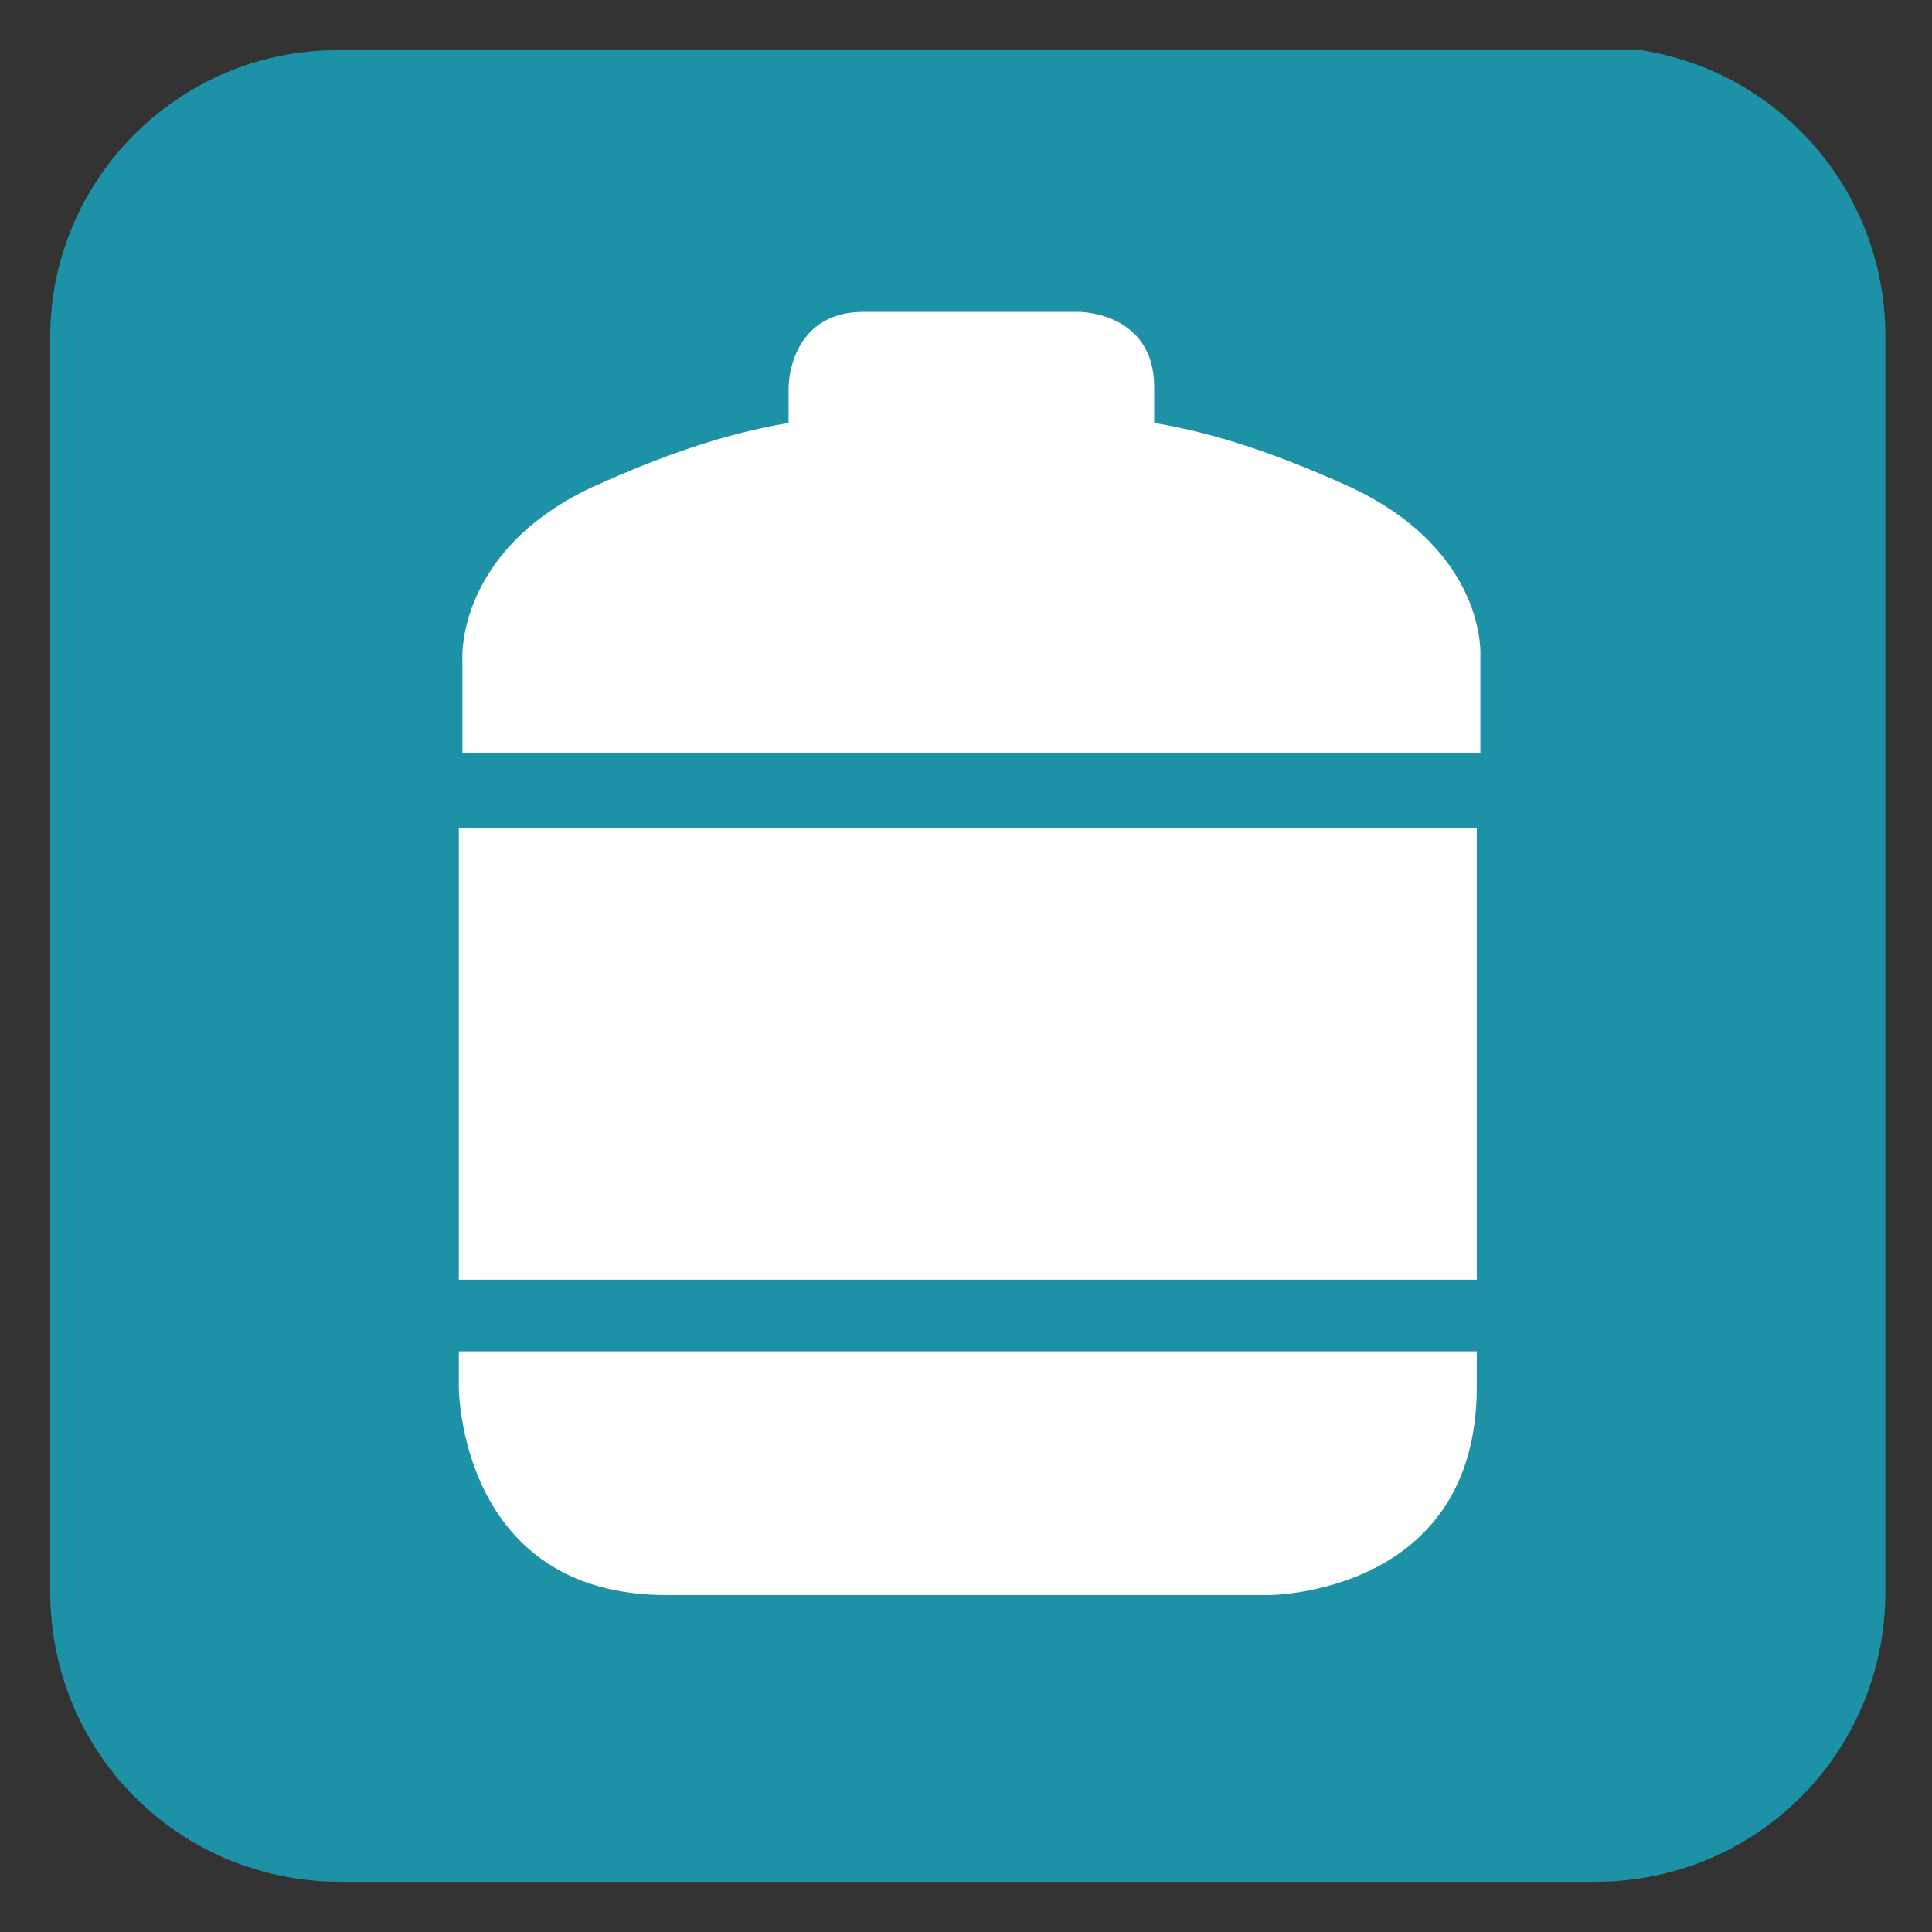 <?xml version="1.0" encoding="utf-8"?>
<!-- Generator: Adobe Illustrator 28.0.0, SVG Export Plug-In . SVG Version: 6.00 Build 0)  -->
<svg version="1.1" id="Ebene_1" xmlns="http://www.w3.org/2000/svg" xmlns:xlink="http://www.w3.org/1999/xlink" x="0px" y="0px"
	 viewBox="0 0 53.9 53.9" style="enable-background:new 0 0 53.9 53.9;" xml:space="preserve">
<rect x="0" y="0" width="53.9" height="53.9" fill="#333333" stroke="none"/>
<style type="text/css">
	.st0{clip-path:url(#SVGID_00000058549857727305987600000001102481963368064400_);fill:#1D91A6;}
	.st1{clip-path:url(#SVGID_00000058549857727305987600000001102481963368064400_);fill:#FFFFFF;}
</style>
<g>
	<defs>
		<rect id="SVGID_1_" x="1.4" y="1.4" width="51.2" height="51.2"/>
	</defs>
	<clipPath id="SVGID_00000088104646913202074350000013916574797053521582_">
		<use xlink:href="#SVGID_1_"  style="overflow:visible;"/>
	</clipPath>
	<path style="clip-path:url(#SVGID_00000088104646913202074350000013916574797053521582_);fill:#1D91A6;" d="M9.4,1.4
		C5,1.4,1.4,5,1.4,9.4v35c0,4.5,3.6,8.1,8.1,8.1h35c4.5,0,8.1-3.6,8.1-8.1v-35c0-4.5-3.6-8.1-8.1-8.1H9.4z"/>
	<path style="clip-path:url(#SVGID_00000088104646913202074350000013916574797053521582_);fill:#FFFFFF;" d="M41.2,37.7H12.8v1
		c0,0,0,5.8,5.8,5.8h16.8c0,0,5.8,0,5.8-5.8V37.7z M41.2,23.1H12.8v12.6h28.4v-12C41.2,23.7,41.2,23.5,41.2,23.1 M41.3,18.7l0-0.4
		c0,0,0.2-2.9-3.6-4.7c-2-0.9-3.7-1.5-5.5-1.8v-1c0-2.1-2.1-2.1-2.1-2.1h-6c-2.1,0-2.1,2.1-2.1,2.1v1c-1.8,0.3-3.5,0.9-5.5,1.8
		c-3.8,1.8-3.6,4.8-3.6,4.8l0,0.3c0,0.1,0,0.3,0,0.3v2h28.4C41.3,20.1,41.3,19.2,41.3,18.7"/>
</g>
</svg>
